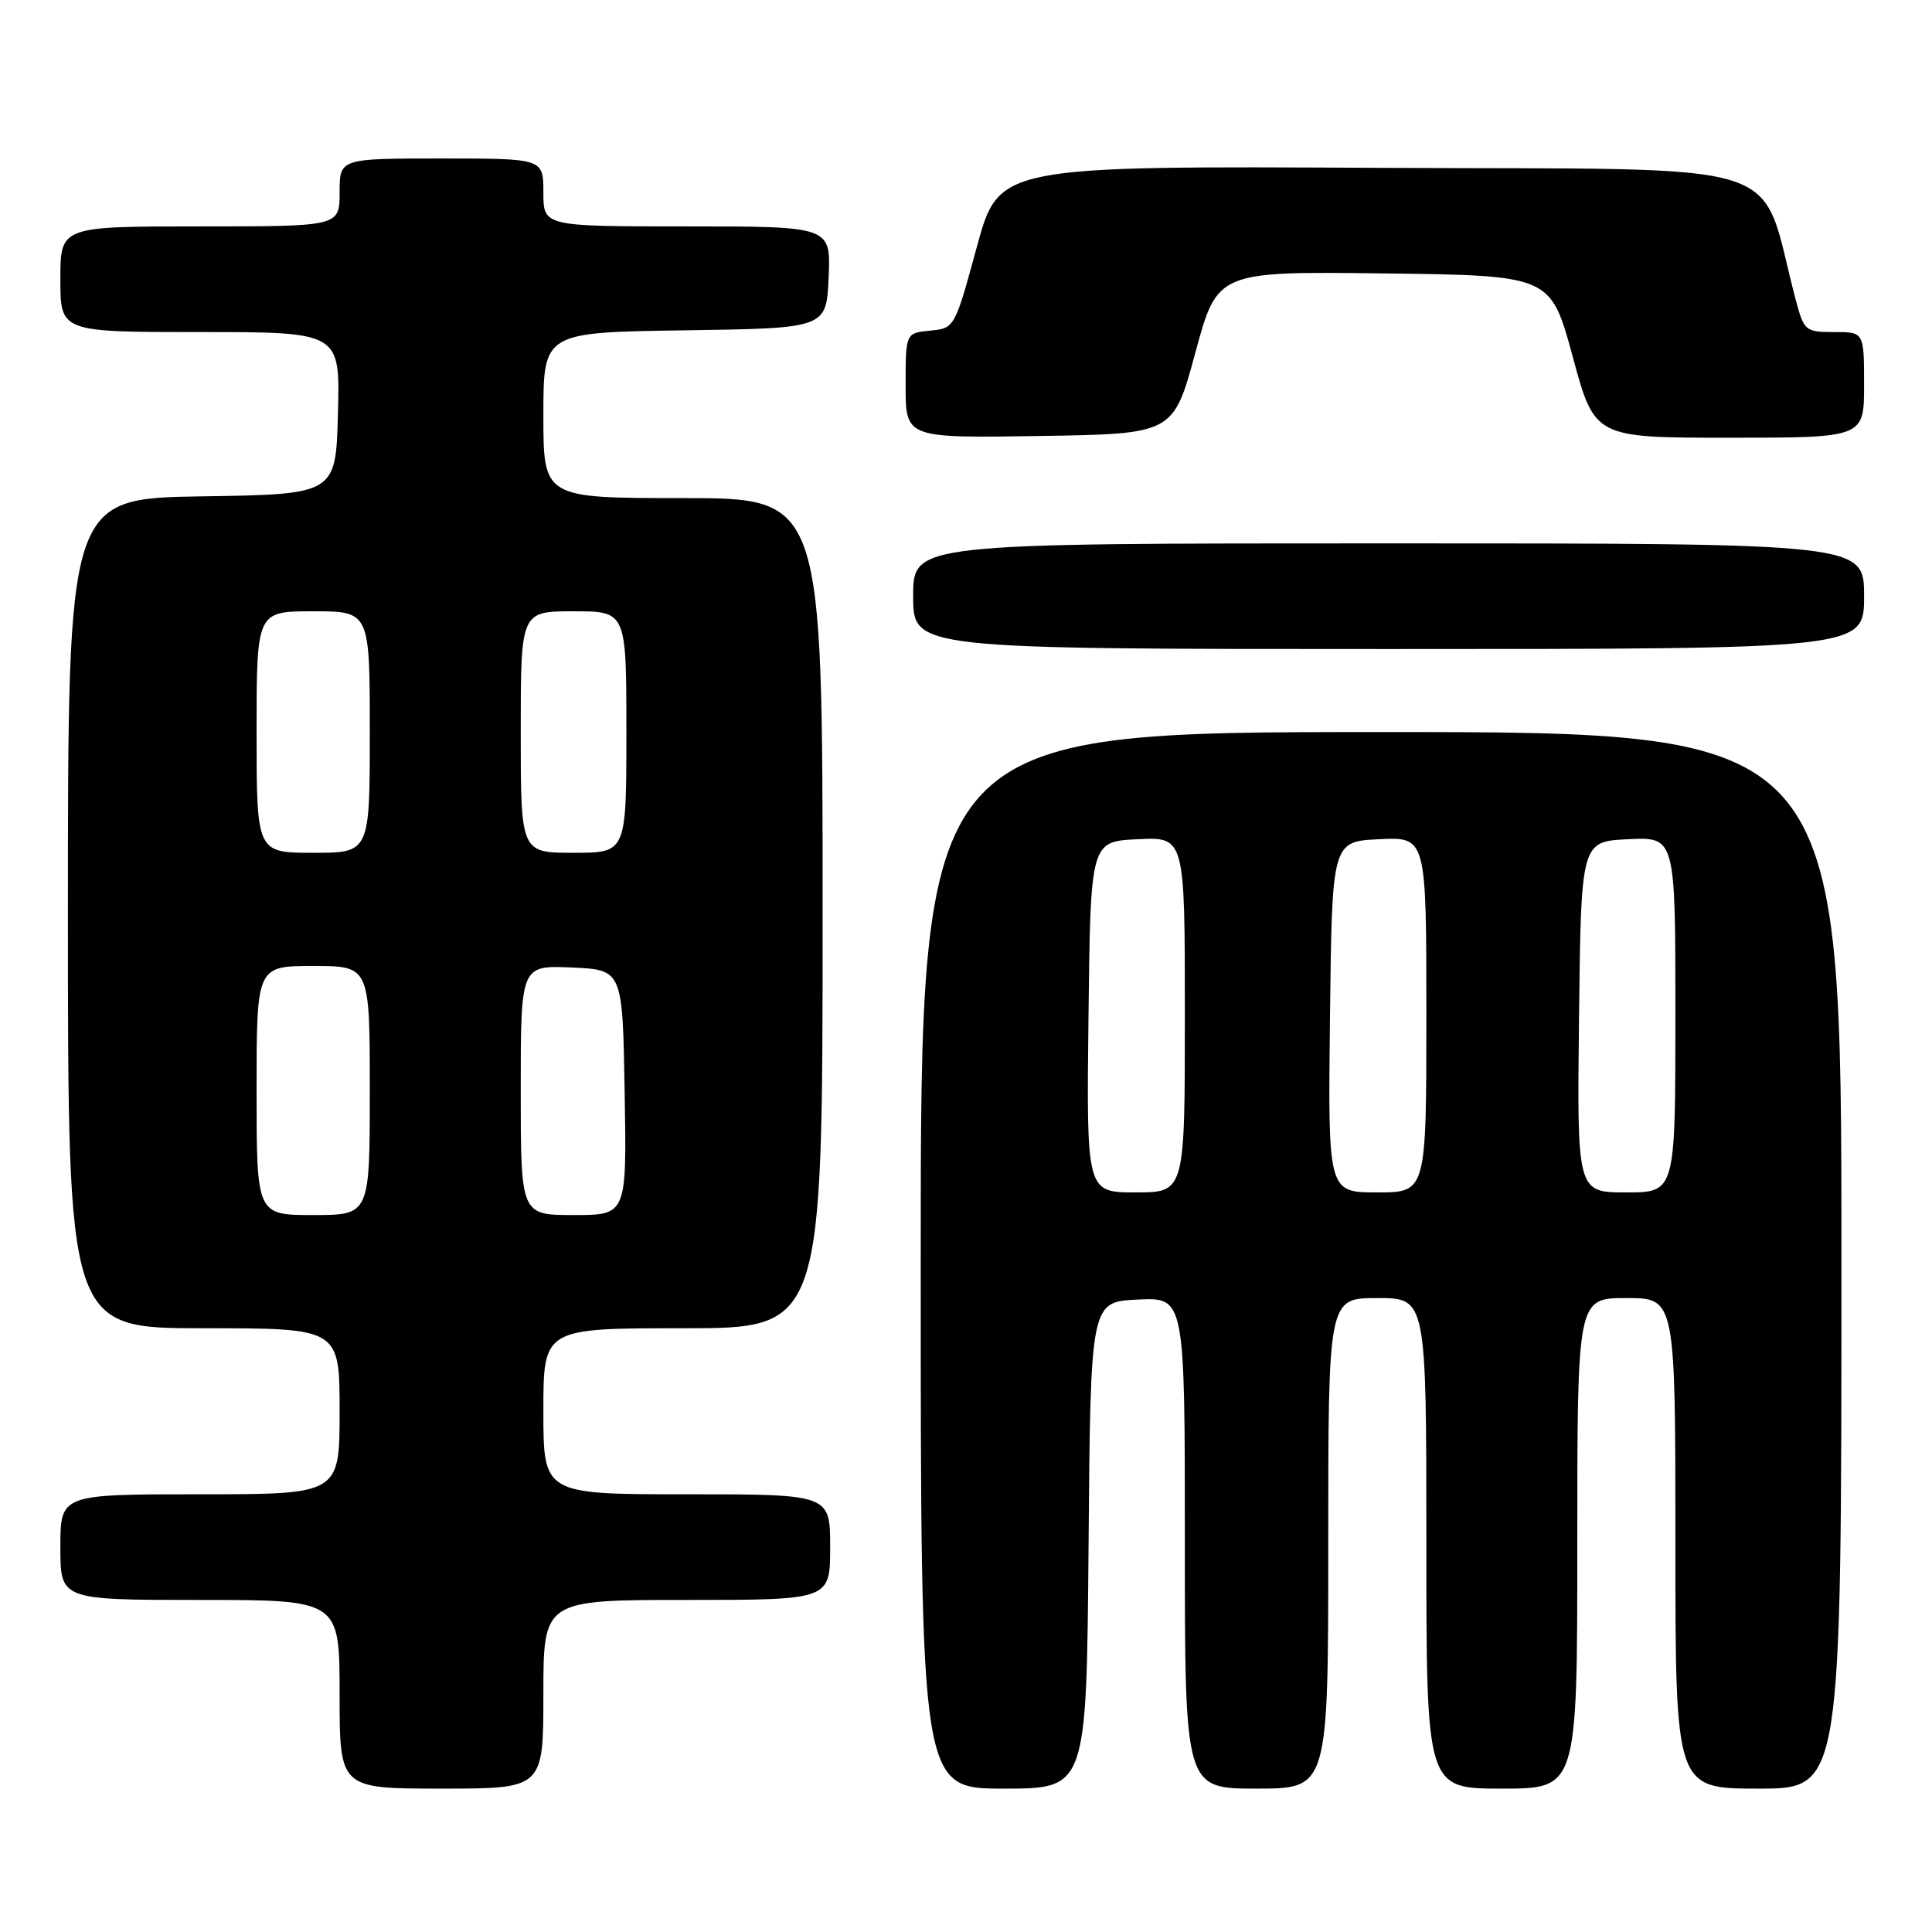 <?xml version="1.0" encoding="UTF-8" standalone="no"?>
<!DOCTYPE svg PUBLIC "-//W3C//DTD SVG 1.1//EN" "http://www.w3.org/Graphics/SVG/1.1/DTD/svg11.dtd" >
<svg xmlns="http://www.w3.org/2000/svg" xmlns:xlink="http://www.w3.org/1999/xlink" version="1.1" viewBox="0 0 256 256">
 <g >
 <path fill="currentColor"
d=" M 72.00 224.50 C 72.00 212.00 72.00 212.00 91.00 212.00 C 110.00 212.00 110.00 212.00 110.00 205.00 C 110.00 198.00 110.00 198.00 91.00 198.00 C 72.00 198.00 72.00 198.00 72.00 187.00 C 72.00 176.00 72.00 176.00 90.50 176.00 C 109.00 176.00 109.00 176.00 109.00 121.00 C 109.00 66.00 109.00 66.00 90.50 66.00 C 72.00 66.00 72.00 66.00 72.00 55.02 C 72.00 44.04 72.00 44.04 90.75 43.77 C 109.50 43.50 109.50 43.50 109.80 36.75 C 110.09 30.00 110.09 30.00 91.05 30.00 C 72.00 30.00 72.00 30.00 72.00 25.50 C 72.00 21.00 72.00 21.00 58.50 21.00 C 45.00 21.00 45.00 21.00 45.00 25.50 C 45.00 30.00 45.00 30.00 26.50 30.00 C 8.00 30.00 8.00 30.00 8.00 37.00 C 8.00 44.00 8.00 44.00 26.53 44.00 C 45.07 44.00 45.07 44.00 44.78 54.75 C 44.50 65.50 44.50 65.50 26.75 65.77 C 9.00 66.05 9.00 66.05 9.00 121.02 C 9.00 176.00 9.00 176.00 27.00 176.00 C 45.00 176.00 45.00 176.00 45.00 187.00 C 45.00 198.00 45.00 198.00 26.50 198.00 C 8.00 198.00 8.00 198.00 8.00 205.00 C 8.00 212.00 8.00 212.00 26.50 212.00 C 45.00 212.00 45.00 212.00 45.00 224.50 C 45.00 237.00 45.00 237.00 58.50 237.00 C 72.00 237.00 72.00 237.00 72.00 224.50 Z  M 144.24 204.75 C 144.50 172.50 144.50 172.50 150.75 172.20 C 157.00 171.90 157.00 171.90 157.00 204.45 C 157.00 237.00 157.00 237.00 166.50 237.00 C 176.00 237.00 176.00 237.00 176.00 204.50 C 176.00 172.00 176.00 172.00 182.50 172.00 C 189.00 172.00 189.00 172.00 189.00 204.50 C 189.00 237.00 189.00 237.00 199.00 237.00 C 209.00 237.00 209.00 237.00 209.00 204.50 C 209.00 172.00 209.00 172.00 215.50 172.00 C 222.00 172.00 222.00 172.00 222.00 204.50 C 222.00 237.00 222.00 237.00 233.00 237.00 C 244.00 237.00 244.00 237.00 244.00 167.00 C 244.00 97.00 244.00 97.00 183.00 97.00 C 122.00 97.00 122.00 97.00 122.00 167.00 C 122.00 237.00 122.00 237.00 132.99 237.00 C 143.97 237.00 143.97 237.00 144.24 204.75 Z  M 247.00 79.00 C 247.00 72.00 247.00 72.00 184.00 72.00 C 121.00 72.00 121.00 72.00 121.00 79.00 C 121.00 86.00 121.00 86.00 184.00 86.00 C 247.00 86.00 247.00 86.00 247.00 79.00 Z  M 158.39 46.73 C 161.31 35.96 161.31 35.96 183.39 36.23 C 205.47 36.50 205.47 36.50 208.39 47.25 C 211.30 58.00 211.30 58.00 229.15 58.00 C 247.00 58.00 247.00 58.00 247.00 51.00 C 247.00 44.00 247.00 44.00 243.04 44.00 C 239.22 44.00 239.04 43.85 237.95 39.75 C 232.88 20.64 238.82 22.53 182.83 22.24 C 132.36 21.98 132.36 21.98 129.43 32.74 C 126.51 43.45 126.49 43.50 123.25 43.81 C 120.00 44.13 120.00 44.13 120.00 51.09 C 120.00 58.05 120.00 58.05 137.74 57.77 C 155.47 57.50 155.47 57.50 158.39 46.73 Z  M 34.00 144.50 C 34.00 128.00 34.00 128.00 41.50 128.00 C 49.00 128.00 49.00 128.00 49.00 144.50 C 49.00 161.00 49.00 161.00 41.50 161.00 C 34.00 161.00 34.00 161.00 34.00 144.50 Z  M 69.00 144.45 C 69.00 127.91 69.00 127.91 75.75 128.20 C 82.50 128.50 82.50 128.50 82.77 144.75 C 83.05 161.00 83.05 161.00 76.02 161.00 C 69.00 161.00 69.00 161.00 69.00 144.45 Z  M 34.00 97.00 C 34.00 81.00 34.00 81.00 41.50 81.00 C 49.00 81.00 49.00 81.00 49.00 97.00 C 49.00 113.00 49.00 113.00 41.50 113.00 C 34.00 113.00 34.00 113.00 34.00 97.00 Z  M 69.00 97.00 C 69.00 81.00 69.00 81.00 76.00 81.00 C 83.00 81.00 83.00 81.00 83.00 97.00 C 83.00 113.00 83.00 113.00 76.00 113.00 C 69.00 113.00 69.00 113.00 69.00 97.00 Z  M 144.23 134.75 C 144.50 111.50 144.50 111.50 150.75 111.20 C 157.00 110.90 157.00 110.90 157.00 134.45 C 157.00 158.00 157.00 158.00 150.48 158.00 C 143.96 158.00 143.96 158.00 144.23 134.75 Z  M 176.23 134.75 C 176.50 111.50 176.50 111.50 182.75 111.20 C 189.00 110.90 189.00 110.90 189.00 134.45 C 189.00 158.00 189.00 158.00 182.48 158.00 C 175.96 158.00 175.96 158.00 176.23 134.75 Z  M 209.23 134.75 C 209.50 111.50 209.50 111.50 215.75 111.20 C 222.00 110.90 222.00 110.90 222.00 134.45 C 222.00 158.00 222.00 158.00 215.48 158.00 C 208.96 158.00 208.96 158.00 209.23 134.75 Z "/>
</g>
</svg>